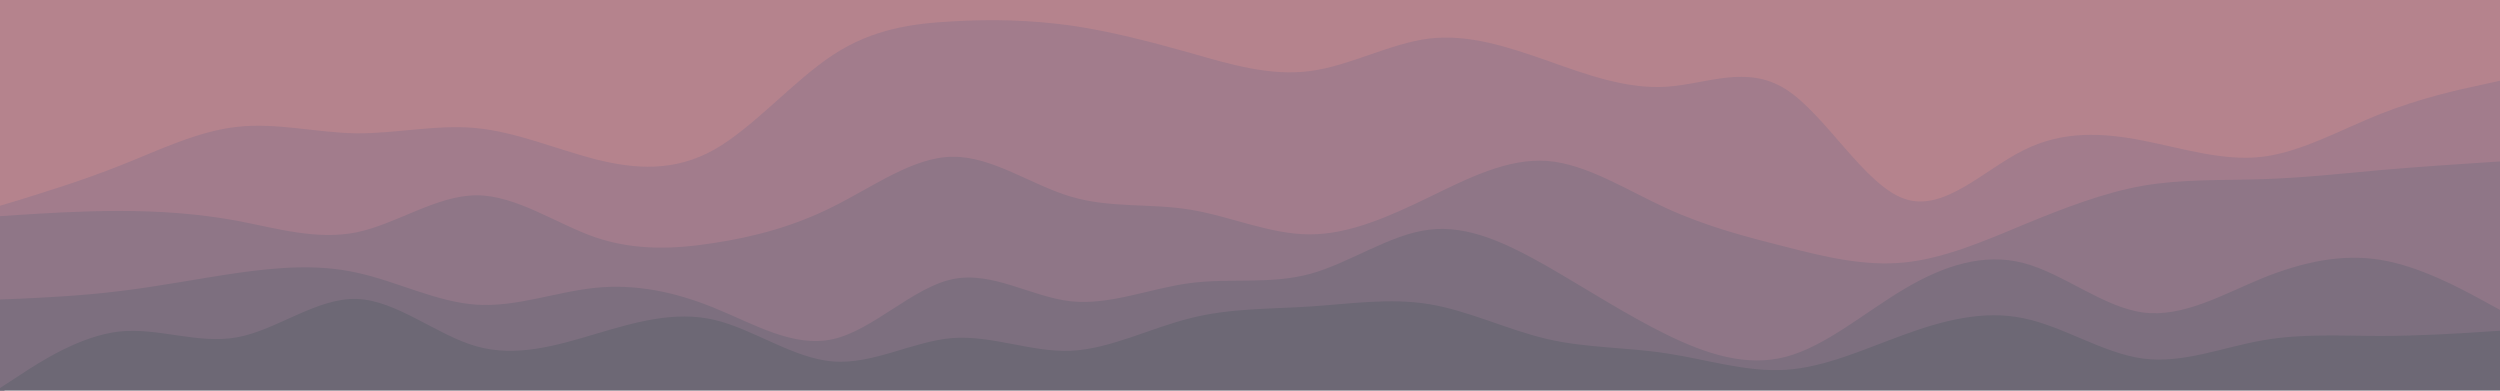 <svg id="visual" viewBox="0 0 960 150" width="960" height="150" xmlns="http://www.w3.org/2000/svg" xmlns:xlink="http://www.w3.org/1999/xlink" version="1.1"><path d="M0 81L7.7 78.7C15.3 76.3 30.7 71.7 45.8 65.7C61 59.7 76 52.3 91.2 50.7C106.3 49 121.7 53 137 53.2C152.3 53.3 167.7 49.7 183 51.2C198.3 52.7 213.7 59.3 228.8 63.2C244 67 259 68 274.2 59.5C289.3 51 304.7 33 320 23C335.3 13 350.7 11 365.8 10.2C381 9.3 396 9.7 411.2 11.8C426.3 14 441.7 18 457 22.3C472.3 26.7 487.7 31.3 503 29.3C518.3 27.3 533.7 18.7 548.8 16.8C564 15 579 20 594.2 25.3C609.3 30.7 624.7 36.3 640 35.3C655.3 34.3 670.7 26.7 685.8 36.3C701 46 716 73 731.2 78.3C746.3 83.7 761.7 67.3 777 59.7C792.3 52 807.7 53 823 56C838.3 59 853.7 64 868.8 62.2C884 60.3 899 51.7 914.2 45.7C929.3 39.7 944.7 36.3 952.3 34.7L960 33L960 0L952.3 0C944.7 0 929.3 0 914.2 0C899 0 884 0 868.8 0C853.7 0 838.3 0 823 0C807.7 0 792.3 0 777 0C761.7 0 746.3 0 731.2 0C716 0 701 0 685.8 0C670.7 0 655.3 0 640 0C624.7 0 609.3 0 594.2 0C579 0 564 0 548.8 0C533.7 0 518.3 0 503 0C487.7 0 472.3 0 457 0C441.7 0 426.3 0 411.2 0C396 0 381 0 365.8 0C350.7 0 335.3 0 320 0C304.7 0 289.3 0 274.2 0C259 0 244 0 228.8 0C213.7 0 198.3 0 183 0C167.7 0 152.3 0 137 0C121.7 0 106.3 0 91.2 0C76 0 61 0 45.8 0C30.7 0 15.3 0 7.7 0L0 0Z" fill="#b5838d"></path><path d="M0 85L7.7 84.5C15.3 84 30.7 83 45.8 83C61 83 76 84 91.2 86.8C106.3 89.7 121.7 94.3 137 91.2C152.3 88 167.7 77 183 77C198.3 77 213.7 88 228.8 93.2C244 98.3 259 97.7 274.2 95.3C289.3 93 304.7 89 320 81.3C335.3 73.7 350.7 62.3 365.8 62.2C381 62 396 73 411.2 77.5C426.3 82 441.7 80 457 82.5C472.3 85 487.7 92 503 92C518.3 92 533.7 85 548.8 77.7C564 70.3 579 62.7 594.2 63.8C609.3 65 624.7 75 640 82C655.3 89 670.7 93 685.8 96.8C701 100.7 716 104.3 731.2 102.8C746.3 101.3 761.7 94.7 777 88.3C792.3 82 807.7 76 823 73.3C838.3 70.7 853.7 71.3 868.8 70.8C884 70.3 899 68.7 914.2 67.3C929.3 66 944.7 65 952.3 64.5L960 64L960 31L952.3 32.7C944.7 34.3 929.3 37.7 914.2 43.7C899 49.7 884 58.3 868.8 60.2C853.7 62 838.3 57 823 54C807.7 51 792.3 50 777 57.7C761.7 65.3 746.3 81.7 731.2 76.3C716 71 701 44 685.8 34.3C670.7 24.7 655.3 32.3 640 33.3C624.7 34.3 609.3 28.7 594.2 23.3C579 18 564 13 548.8 14.8C533.7 16.7 518.3 25.3 503 27.3C487.7 29.3 472.3 24.7 457 20.3C441.7 16 426.3 12 411.2 9.8C396 7.7 381 7.3 365.8 8.2C350.7 9 335.3 11 320 21C304.7 31 289.3 49 274.2 57.5C259 66 244 65 228.8 61.2C213.7 57.3 198.3 50.7 183 49.2C167.7 47.7 152.3 51.3 137 51.2C121.7 51 106.3 47 91.2 48.7C76 50.3 61 57.7 45.8 63.7C30.7 69.7 15.3 74.3 7.7 76.7L0 79Z" fill="#a27c8c"></path><path d="M0 117L7.7 116.7C15.3 116.3 30.7 115.7 45.8 113.8C61 112 76 109 91.2 106.8C106.3 104.7 121.7 103.3 137 106.7C152.3 110 167.7 118 183 119C198.3 120 213.7 114 228.8 112.5C244 111 259 114 274.2 120.2C289.3 126.3 304.7 135.7 320 132.2C335.3 128.7 350.7 112.3 365.8 109.2C381 106 396 116 411.2 117.7C426.3 119.3 441.7 112.7 457 110.7C472.3 108.7 487.7 111.3 503 107.2C518.3 103 533.7 92 548.8 90.2C564 88.3 579 95.7 594.2 104.3C609.3 113 624.7 123 640 130.5C655.3 138 670.7 143 685.8 139C701 135 716 122 731.2 113C746.3 104 761.7 99 777 103C792.3 107 807.7 120 823 122C838.3 124 853.7 115 868.8 108.8C884 102.7 899 99.3 914.2 101.8C929.3 104.3 944.7 112.7 952.3 116.8L960 121L960 62L952.3 62.5C944.7 63 929.3 64 914.2 65.3C899 66.7 884 68.3 868.8 68.8C853.7 69.3 838.3 68.7 823 71.3C807.7 74 792.3 80 777 86.3C761.7 92.7 746.3 99.3 731.2 100.8C716 102.3 701 98.7 685.8 94.8C670.7 91 655.3 87 640 80C624.7 73 609.3 63 594.2 61.8C579 60.7 564 68.3 548.8 75.7C533.7 83 518.3 90 503 90C487.7 90 472.3 83 457 80.5C441.7 78 426.3 80 411.2 75.5C396 71 381 60 365.8 60.2C350.7 60.3 335.3 71.7 320 79.3C304.7 87 289.3 91 274.2 93.3C259 95.7 244 96.3 228.8 91.2C213.7 86 198.3 75 183 75C167.7 75 152.3 86 137 89.2C121.7 92.3 106.3 87.7 91.2 84.8C76 82 61 81 45.8 81C30.7 81 15.3 82 7.7 82.5L0 83Z" fill="#8f7687"></path><path d="M0 151L7.7 146C15.3 141 30.7 131 45.8 129.3C61 127.7 76 134.3 91.2 131.5C106.3 128.7 121.7 116.3 137 116.8C152.3 117.3 167.7 130.7 183 135C198.3 139.3 213.7 134.7 228.8 130.2C244 125.7 259 121.3 274.2 124.8C289.3 128.3 304.7 139.7 320 140.8C335.3 142 350.7 133 365.8 131.8C381 130.7 396 137.3 411.2 136.7C426.3 136 441.7 128 457 124.2C472.3 120.3 487.7 120.7 503 119.7C518.3 118.7 533.7 116.3 548.8 118.8C564 121.3 579 128.7 594.2 132.2C609.3 135.7 624.7 135.3 640 137.7C655.3 140 670.7 145 685.8 144C701 143 716 136 731.2 130.5C746.3 125 761.7 121 777 124.2C792.3 127.3 807.7 137.7 823 139.7C838.3 141.7 853.7 135.3 868.8 132.7C884 130 899 131 914.2 131C929.3 131 944.7 130 952.3 129.5L960 129L960 119L952.3 114.8C944.7 110.7 929.3 102.3 914.2 99.8C899 97.3 884 100.7 868.8 106.8C853.7 113 838.3 122 823 120C807.7 118 792.3 105 777 101C761.7 97 746.3 102 731.2 111C716 120 701 133 685.8 137C670.7 141 655.3 136 640 128.5C624.7 121 609.3 111 594.2 102.3C579 93.7 564 86.3 548.8 88.2C533.7 90 518.3 101 503 105.2C487.7 109.3 472.3 106.7 457 108.7C441.7 110.7 426.3 117.3 411.2 115.7C396 114 381 104 365.8 107.2C350.7 110.3 335.3 126.7 320 130.2C304.7 133.7 289.3 124.3 274.2 118.2C259 112 244 109 228.8 110.5C213.7 112 198.3 118 183 117C167.7 116 152.3 108 137 104.7C121.7 101.3 106.3 102.7 91.2 104.8C76 107 61 110 45.8 111.8C30.7 113.7 15.3 114.3 7.7 114.7L0 115Z" fill="#7d6f7f"></path><path d="M0 151L7.7 151C15.3 151 30.7 151 45.8 151C61 151 76 151 91.2 151C106.3 151 121.7 151 137 151C152.3 151 167.7 151 183 151C198.3 151 213.7 151 228.8 151C244 151 259 151 274.2 151C289.3 151 304.7 151 320 151C335.3 151 350.7 151 365.8 151C381 151 396 151 411.2 151C426.3 151 441.7 151 457 151C472.3 151 487.7 151 503 151C518.3 151 533.7 151 548.8 151C564 151 579 151 594.2 151C609.3 151 624.7 151 640 151C655.3 151 670.7 151 685.8 151C701 151 716 151 731.2 151C746.3 151 761.7 151 777 151C792.3 151 807.7 151 823 151C838.3 151 853.7 151 868.8 151C884 151 899 151 914.2 151C929.3 151 944.7 151 952.3 151L960 151L960 127L952.3 127.5C944.7 128 929.3 129 914.2 129C899 129 884 128 868.8 130.7C853.7 133.3 838.3 139.7 823 137.7C807.7 135.7 792.3 125.3 777 122.2C761.7 119 746.3 123 731.2 128.5C716 134 701 141 685.8 142C670.7 143 655.3 138 640 135.7C624.7 133.3 609.3 133.7 594.2 130.2C579 126.7 564 119.3 548.8 116.8C533.7 114.3 518.3 116.7 503 117.7C487.7 118.7 472.3 118.3 457 122.2C441.7 126 426.3 134 411.2 134.7C396 135.3 381 128.7 365.8 129.8C350.7 131 335.3 140 320 138.8C304.7 137.7 289.3 126.3 274.2 122.8C259 119.3 244 123.7 228.8 128.2C213.7 132.7 198.3 137.3 183 133C167.7 128.7 152.3 115.3 137 114.8C121.7 114.3 106.3 126.7 91.2 129.5C76 132.3 61 125.7 45.8 127.3C30.7 129 15.3 139 7.7 144L0 149Z" fill="#6d6875"></path></svg>